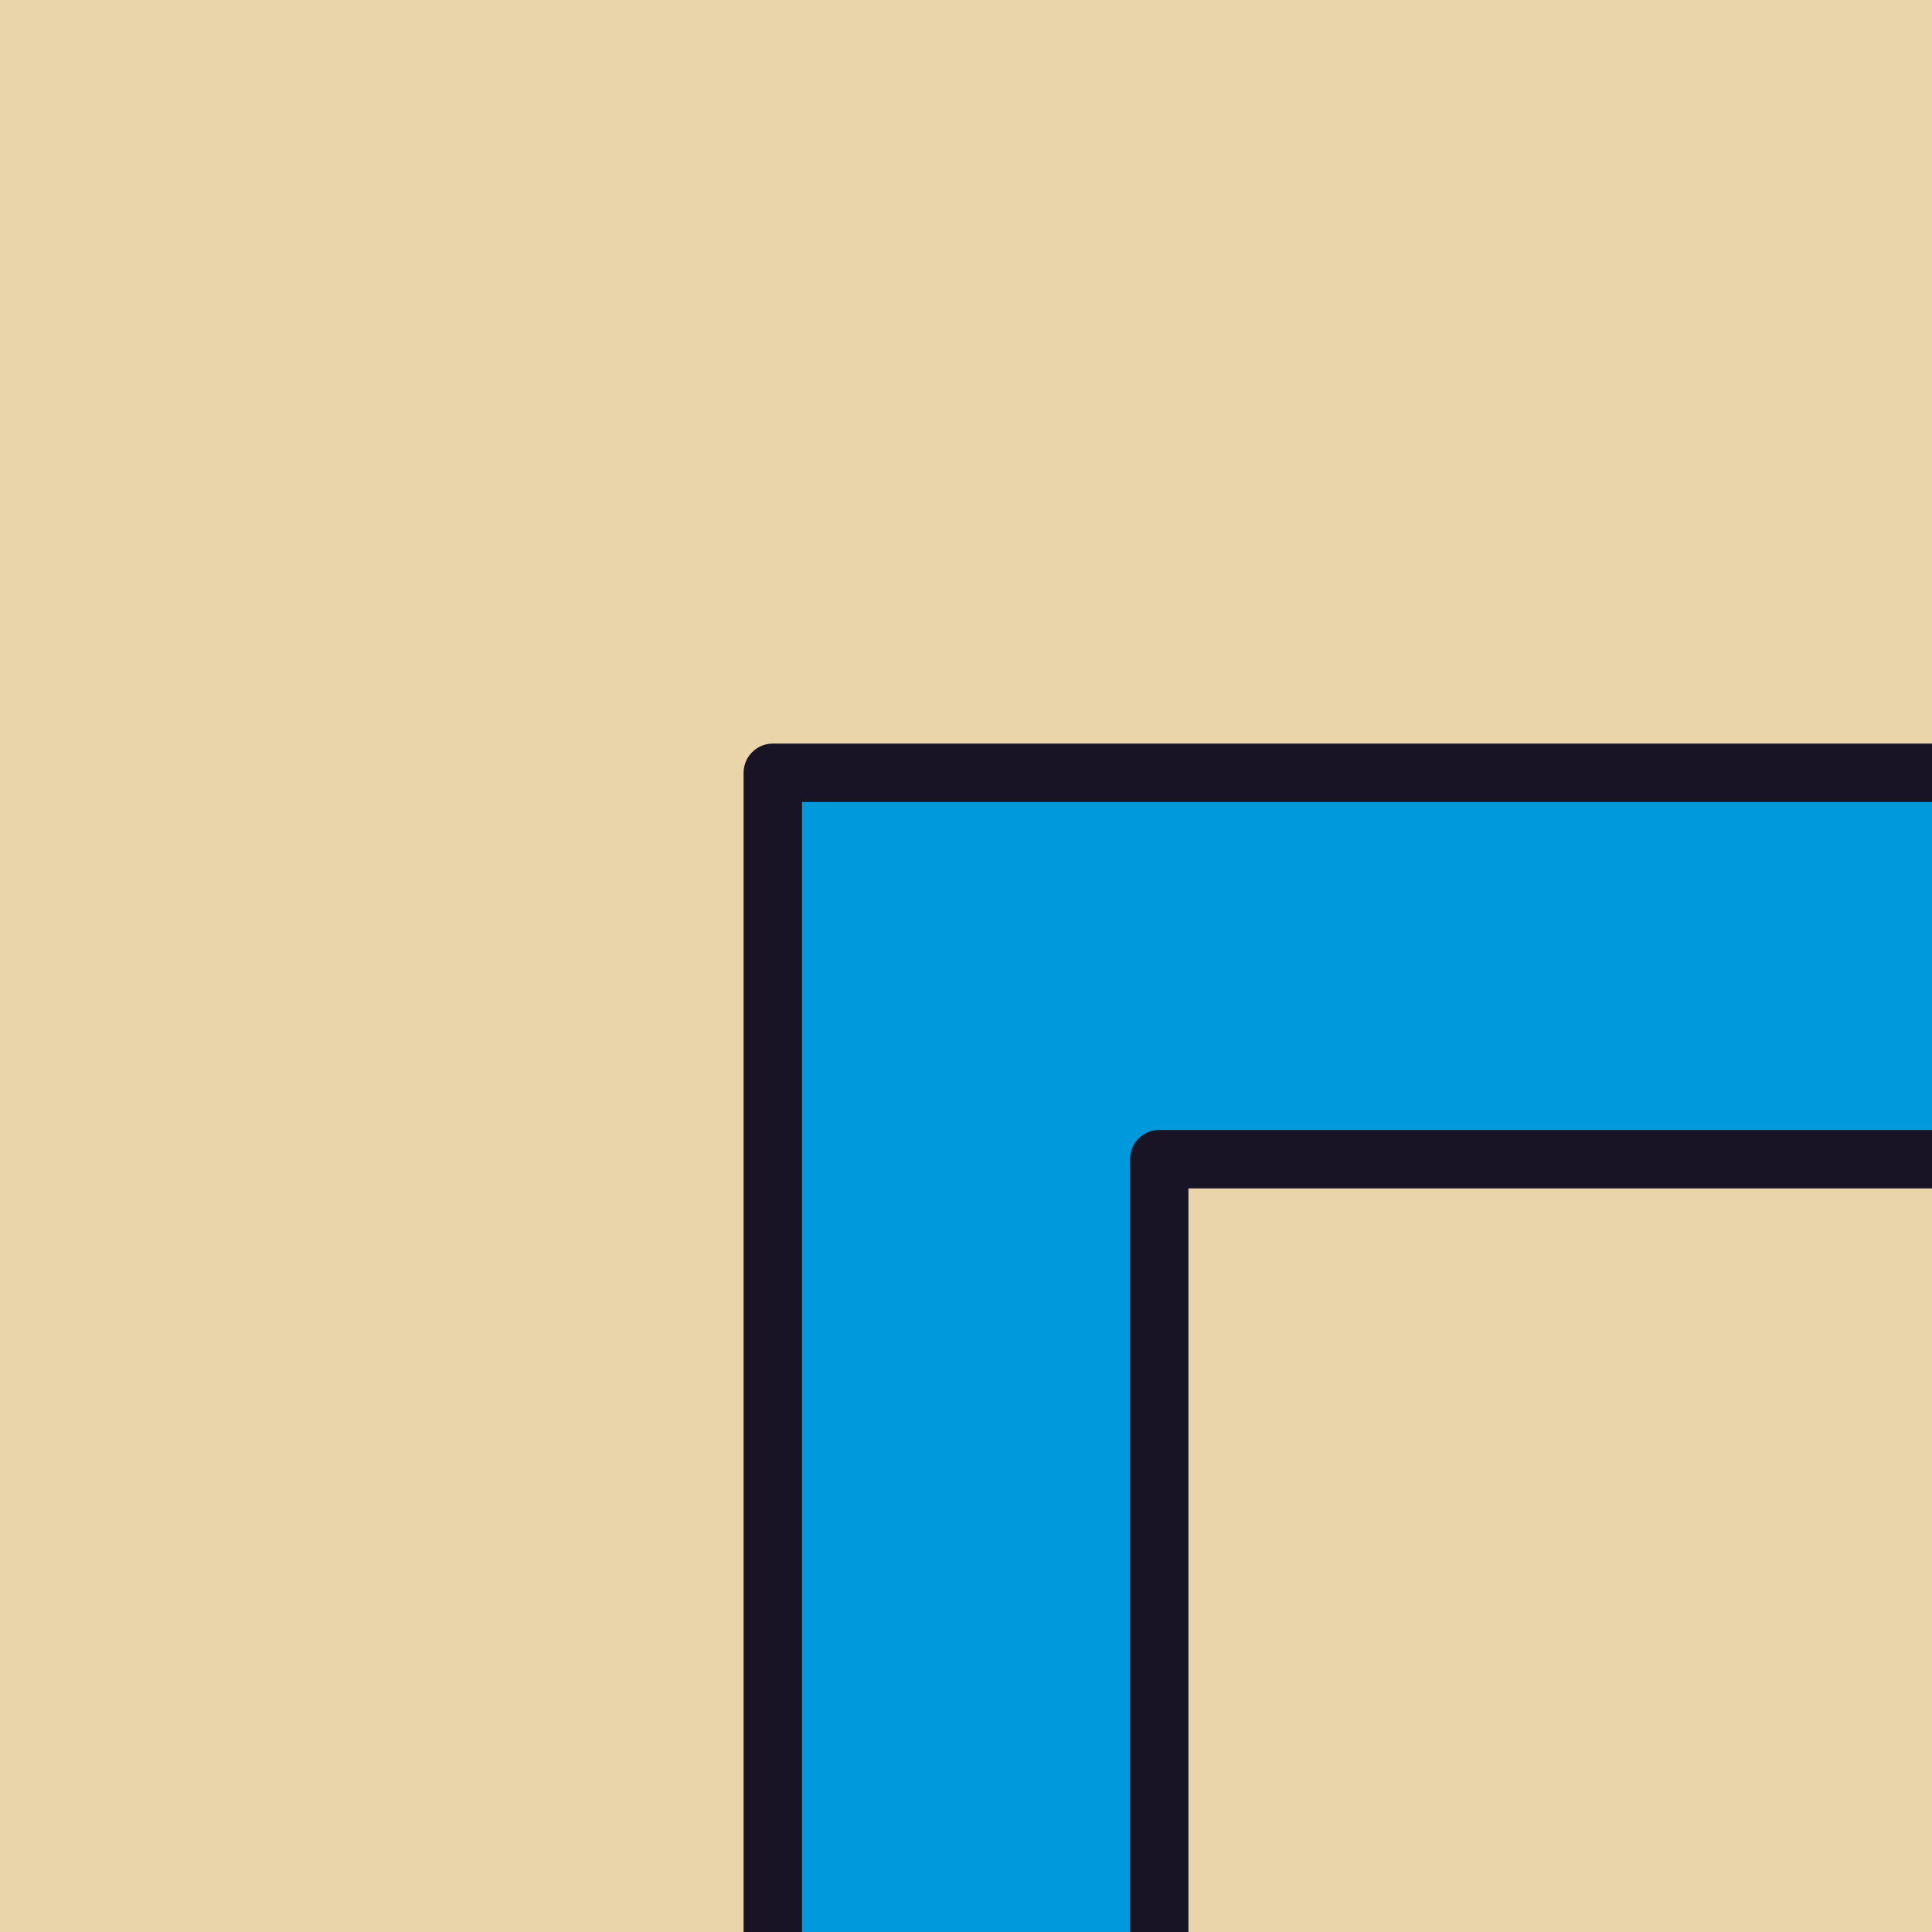 <?xml version="1.0" encoding="UTF-8" standalone="no"?>
<!-- Created with Inkscape (http://www.inkscape.org/) -->

<svg
   width="500"
   height="500"
   viewBox="0 0 132.292 132.292"
   version="1.1"
   id="svg5"
   sodipodi:docname="09.svg"
   inkscape:version="1.2.2 (b0a8486, 2022-12-01)"
   inkscape:export-filename="10.png"
   inkscape:export-xdpi="96"
   inkscape:export-ydpi="96"
   xmlns:inkscape="http://www.inkscape.org/namespaces/inkscape"
   xmlns:sodipodi="http://sodipodi.sourceforge.net/DTD/sodipodi-0.dtd"
   xmlns="http://www.w3.org/2000/svg"
   xmlns:svg="http://www.w3.org/2000/svg">
  <sodipodi:namedview
     id="namedview7"
     pagecolor="#505050"
     bordercolor="#eeeeee"
     borderopacity="1"
     inkscape:showpageshadow="0"
     inkscape:pageopacity="0"
     inkscape:pagecheckerboard="0"
     inkscape:deskcolor="#505050"
     inkscape:document-units="mm"
     showgrid="false"
     inkscape:zoom="0.68450697"
     inkscape:cx="105.91565"
     inkscape:cy="310.44242"
     inkscape:window-width="1920"
     inkscape:window-height="1016"
     inkscape:window-x="0"
     inkscape:window-y="27"
     inkscape:window-maximized="1"
     inkscape:current-layer="layer1" />
  <defs
     id="defs2" />
  <g
     inkscape:label="Layer 1"
     inkscape:groupmode="layer"
     id="layer1">
    <rect
       style="fill:#ead4aa;stroke:none;stroke-width:4;stroke-linecap:round;stroke-linejoin:round"
       id="rect234"
       width="132.292"
       height="132.292"
       x="0"
       y="0"
       ry="1.5855491e-07" />
    <path
       id="rect1020"
       style="fill:#0099db;stroke:#181425;stroke-width:4;stroke-linecap:round;stroke-linejoin:round;stroke-dasharray:none"
       d="M 52.917 52.917 L 52.917 79.375 L 52.917 145.935 L 79.375 145.935 L 79.375 79.375 L 145.935 79.375 L 145.935 52.917 L 79.375 52.917 L 52.917 52.917 z " />
  </g>
</svg>
